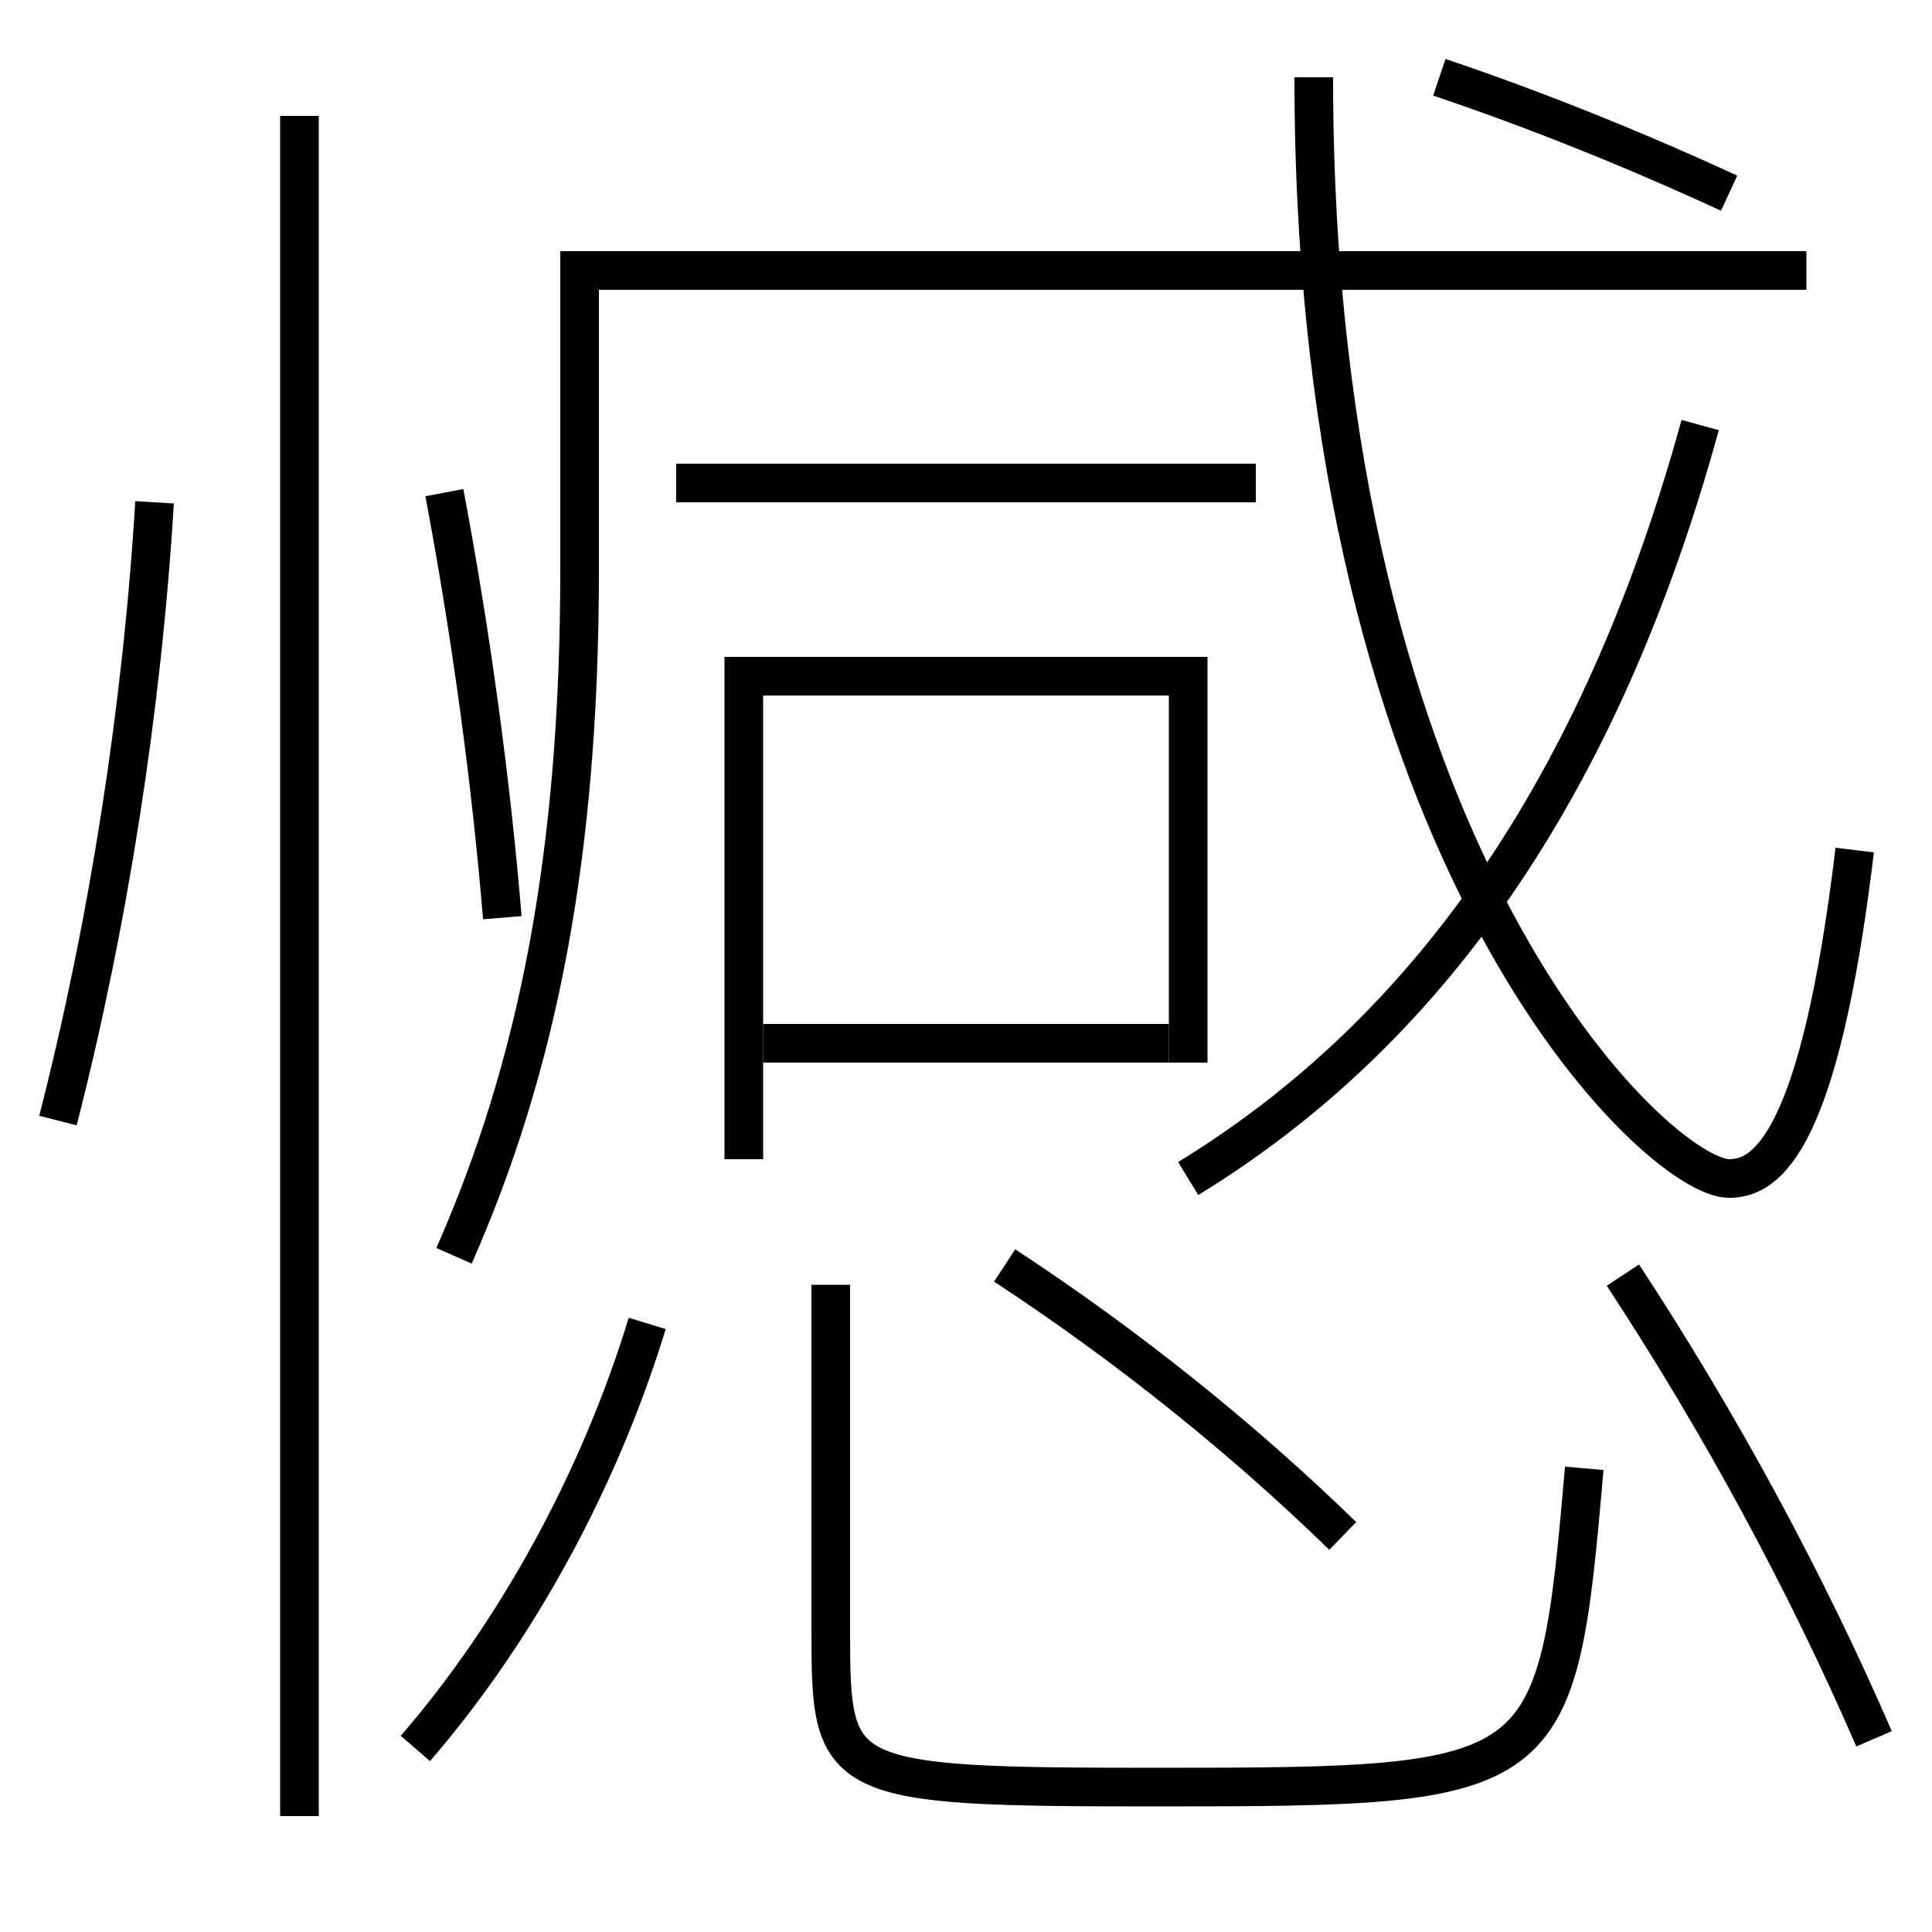 <?xml version='1.0' encoding='utf-8'?>
<svg xmlns="http://www.w3.org/2000/svg" height="100px" version="1.0" viewBox="0 0 100 100" width="100px" x="0px" y="0px">
<line fill="none" stroke="#000000" stroke-width="2" x1="15.5" x2="15.5" y1="94" y2="6" /><line fill="none" stroke="#000000" stroke-width="2" x1="39.5" x2="60.5" y1="54" y2="54" /><line fill="none" stroke="#000000" stroke-width="2" x1="65" x2="35" y1="25" y2="25" /><polyline fill="none" points="61.5,55 61.5,35 38.5,35 38.5,60" stroke="#000000" stroke-width="2" /><path d="M3,58 c2.624,-10.247 4.357,-21.376 5,-32" fill="none" stroke="#000000" stroke-width="2" /><path d="M26,47.5 c-0.573,-6.952 -1.604,-14.611 -3,-22" fill="none" stroke="#000000" stroke-width="2" /><path d="M43,66.5 v18.0 c0,7.742 0.252,8 16.9,8 c20.429,0 20.688,-0.195 22.1,-16.5" fill="none" stroke="#000000" stroke-width="2" /><path d="M21.5,90.5 c5.196,-6.017 9.495,-13.812 12,-22" fill="none" stroke="#000000" stroke-width="2" /><path d="M97,90 c-3.472,-8.018 -7.934,-16.293 -13,-24" fill="none" stroke="#000000" stroke-width="2" /><path d="M69.5,79.5 c-5.097,-4.966 -11.105,-9.811 -17.5,-14" fill="none" stroke="#000000" stroke-width="2" /><path d="M88,22 c-5.208,18.945 -14.241,31.505 -26.5,39" fill="none" stroke="#000000" stroke-width="2" /><path d="M68,4 c0,40.43 17.842,57 21.5,57 c1.982,0 4.691,-1.932 6.5,-17" fill="none" stroke="#000000" stroke-width="2" /><path d="M74.5,4 c5.057,1.701 10.254,3.808 15,6" fill="none" stroke="#000000" stroke-width="2" /><path d="M23.5,65 c4.336,-9.819 6.5,-20.765 6.5,-35.5 V14.0 h63.5" fill="none" stroke="#000000" stroke-width="2" /></svg>